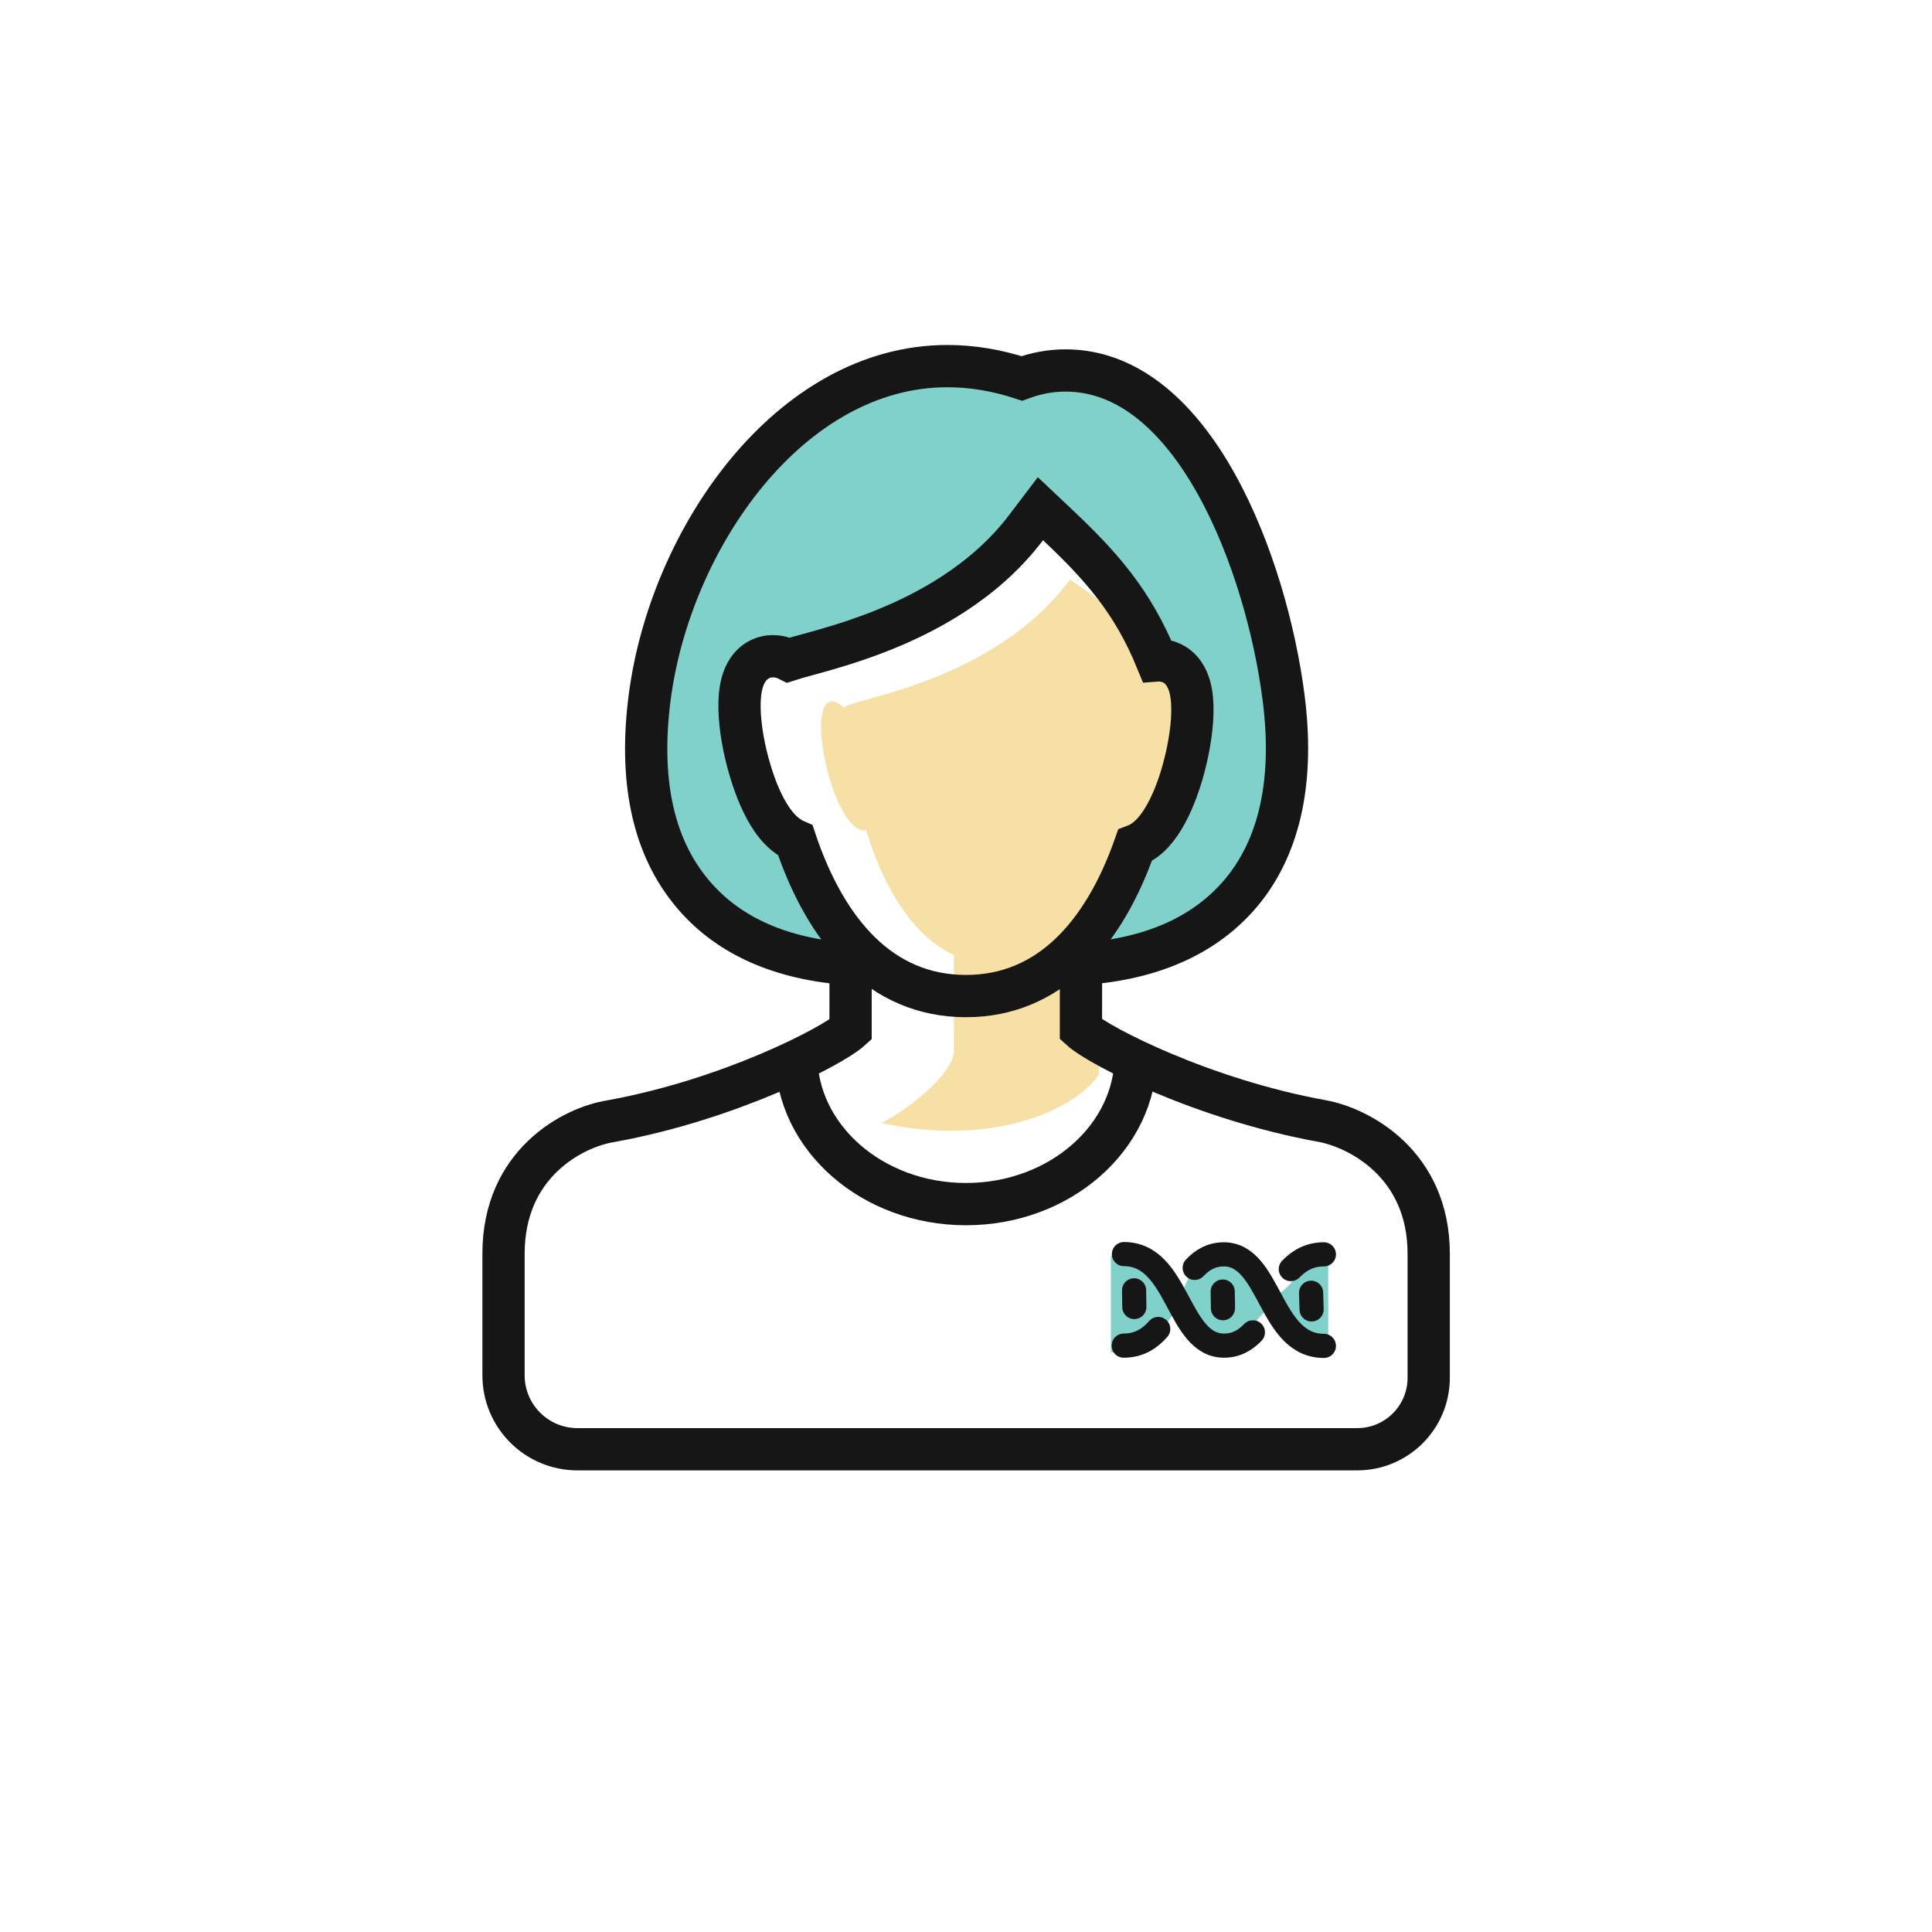 <svg width="80" height="80" viewBox="0 0 80 80" fill="none" xmlns="http://www.w3.org/2000/svg">
<path d="M52.606 53.606C53.408 53.788 53.947 51.852 55 52.133L55 56C53.66 55.816 53.564 54.249 52.702 54.249C51.84 54.249 51.84 55.908 50.5 55.908C49.351 55.816 48.947 54.433 48.67 54.433C48.394 54.433 48.202 55.263 47.628 55.631C47.053 56 46 56 46 56L46 52.002C46 52.002 46.957 51.944 47.628 52.405C48.298 52.866 48.202 53.327 48.67 53.606C49.139 53.885 49.064 52.002 50.5 52.002C51.936 52.002 51.805 53.424 52.606 53.606Z" fill="#80D1CA"/>
<path d="M35.776 34.382C35.803 34.382 35.838 34.382 35.865 34.373C36.64 36.913 37.841 38.751 39.5 39.553V43.5C39.5 44.5 37.5 46 36.5 46.5C41 47.5 44.5 46 45.5 44.5V37.832C46.153 36.953 46.683 35.834 47.094 34.524C47.139 34.533 47.183 34.542 47.227 34.542C47.694 34.542 48.241 33.76 48.638 32.436C49.07 30.969 49.494 29.253 49 29.067L48.5 28C47 26 46.5 25.5 44.316 24C41.807 27.334 37.725 28.462 35.895 28.968C35.305 29.131 34.95 29.229 34.956 29.316C34.78 29.147 34.612 29.049 34.462 29.049C34.418 29.049 34.374 29.049 34.339 29.067C33.844 29.253 33.924 30.818 34.365 32.284C34.762 33.609 35.309 34.382 35.776 34.382Z" fill="#F7E0A6"/>
<path d="M27.34 34.581C25.34 23.782 32.673 16.081 36.34 15.582C42.34 14.082 46.173 15.748 48.34 17.581C53.112 24.475 53.562 32.553 51.84 35.581C50.963 37.122 46.34 39.581 44.84 39.081C45.84 35.581 52.754 30.581 45.84 23.581C41.187 18.871 43.167 20.167 42 22C42 22 36 28 31.5 27C30.182 26.707 28.84 31.581 34.84 38.581C33.34 40.081 27.71 36.581 27.34 34.581Z" fill="#80D1CA"/>
<path d="M47.03 43.7C47.03 47.1 43.88 49.86 40 49.86C36.12 49.86 32.97 47.1 32.97 43.7" stroke="#161616" stroke-width="1.75" stroke-miterlimit="10"/>
<path d="M20.85 51.91V56.95C20.85 58.64 22.22 60.01 23.91 60.01H56.2C57.84 60.01 59.16 58.68 59.16 57.05V51.92C59.16 48.19 56.27 46.7 54.75 46.42C49.83 45.53 45.52 43.32 44.76 42.63V39.92C45 39.9 45.22 39.88 45.41 39.86C48.11 39.56 50.16 38.53 51.53 36.8C53.03 34.89 53.58 32.22 53.15 28.88C52.45 23.43 49.47 15.34 44.12 15.34C43.51 15.34 42.91 15.45 42.31 15.67C41.28 15.33 40.25 15.16 39.23 15.16C32.71 15.16 27.75 22.29 26.9 28.89C26.47 32.23 27.01 34.89 28.52 36.81C29.88 38.55 31.94 39.58 34.64 39.87C34.81 39.89 35.01 39.91 35.22 39.92V42.64C34.47 43.32 30.2 45.54 25.27 46.43C23.73 46.68 20.85 48.17 20.85 51.91Z" stroke="#161616" stroke-width="1.75" stroke-miterlimit="10"/>
<path d="M47.98 27.345C47.953 27.345 47.926 27.346 47.9 27.348C46.896 24.893 45.586 23.428 43.791 21.734L43.082 21.065L42.493 21.841C40.755 24.134 38.27 25.453 36.155 26.252C35.103 26.648 34.162 26.91 33.465 27.101C33.443 27.107 33.42 27.113 33.398 27.119C33.117 27.196 32.855 27.268 32.654 27.333C32.47 27.24 32.258 27.175 32.02 27.175C32.019 27.175 32.017 27.175 32.016 27.175C31.994 27.175 31.927 27.175 31.855 27.182C31.782 27.19 31.667 27.209 31.539 27.264C31.023 27.475 30.82 27.959 30.736 28.253C30.64 28.592 30.614 28.981 30.623 29.36C30.64 30.128 30.805 31.06 31.073 31.943C31.313 32.739 31.613 33.421 31.959 33.925C32.176 34.24 32.502 34.616 32.936 34.804C34.198 38.557 36.463 41.245 40 41.245C43.468 41.245 45.72 38.644 46.995 35.01C47.16 34.948 47.305 34.86 47.429 34.767C47.667 34.586 47.87 34.35 48.042 34.097C48.388 33.592 48.687 32.909 48.928 32.113L48.929 32.109C49.19 31.229 49.355 30.298 49.373 29.531C49.383 29.153 49.358 28.765 49.263 28.426C49.179 28.126 48.969 27.624 48.427 27.421L48.361 27.396L48.292 27.382C48.291 27.382 48.291 27.382 48.289 27.382C48.27 27.377 48.13 27.345 47.98 27.345Z" stroke="#161616" stroke-width="1.75" stroke-miterlimit="10"/>
<path d="M54.82 55.73C52.55 55.73 52.62 51.95 50.68 51.94C50.16 51.94 49.78 52.17 49.47 52.5" stroke="#161616" stroke-miterlimit="10" stroke-linecap="round"/>
<path d="M54.82 51.94C54.23 51.94 53.8 52.19 53.45 52.55" stroke="#161616" stroke-miterlimit="10" stroke-linecap="round"/>
<path d="M46.54 51.93C48.81 51.93 48.74 55.71 50.68 55.72C51.2 55.72 51.57 55.49 51.88 55.17" stroke="#161616" stroke-miterlimit="10" stroke-linecap="round"/>
<path d="M46.53 55.72C47.15 55.72 47.6 55.44 47.96 55.03" stroke="#161616" stroke-miterlimit="10" stroke-linecap="round"/>
<path d="M54.31 54.22L54.29 53.53" stroke="#161616" stroke-miterlimit="10" stroke-linecap="round"/>
<path d="M50.64 54.17L50.63 53.48" stroke="#161616" stroke-miterlimit="10" stroke-linecap="round"/>
<path d="M46.97 54.12L46.96 53.43" stroke="#161616" stroke-miterlimit="10" stroke-linecap="round"/>
</svg>

